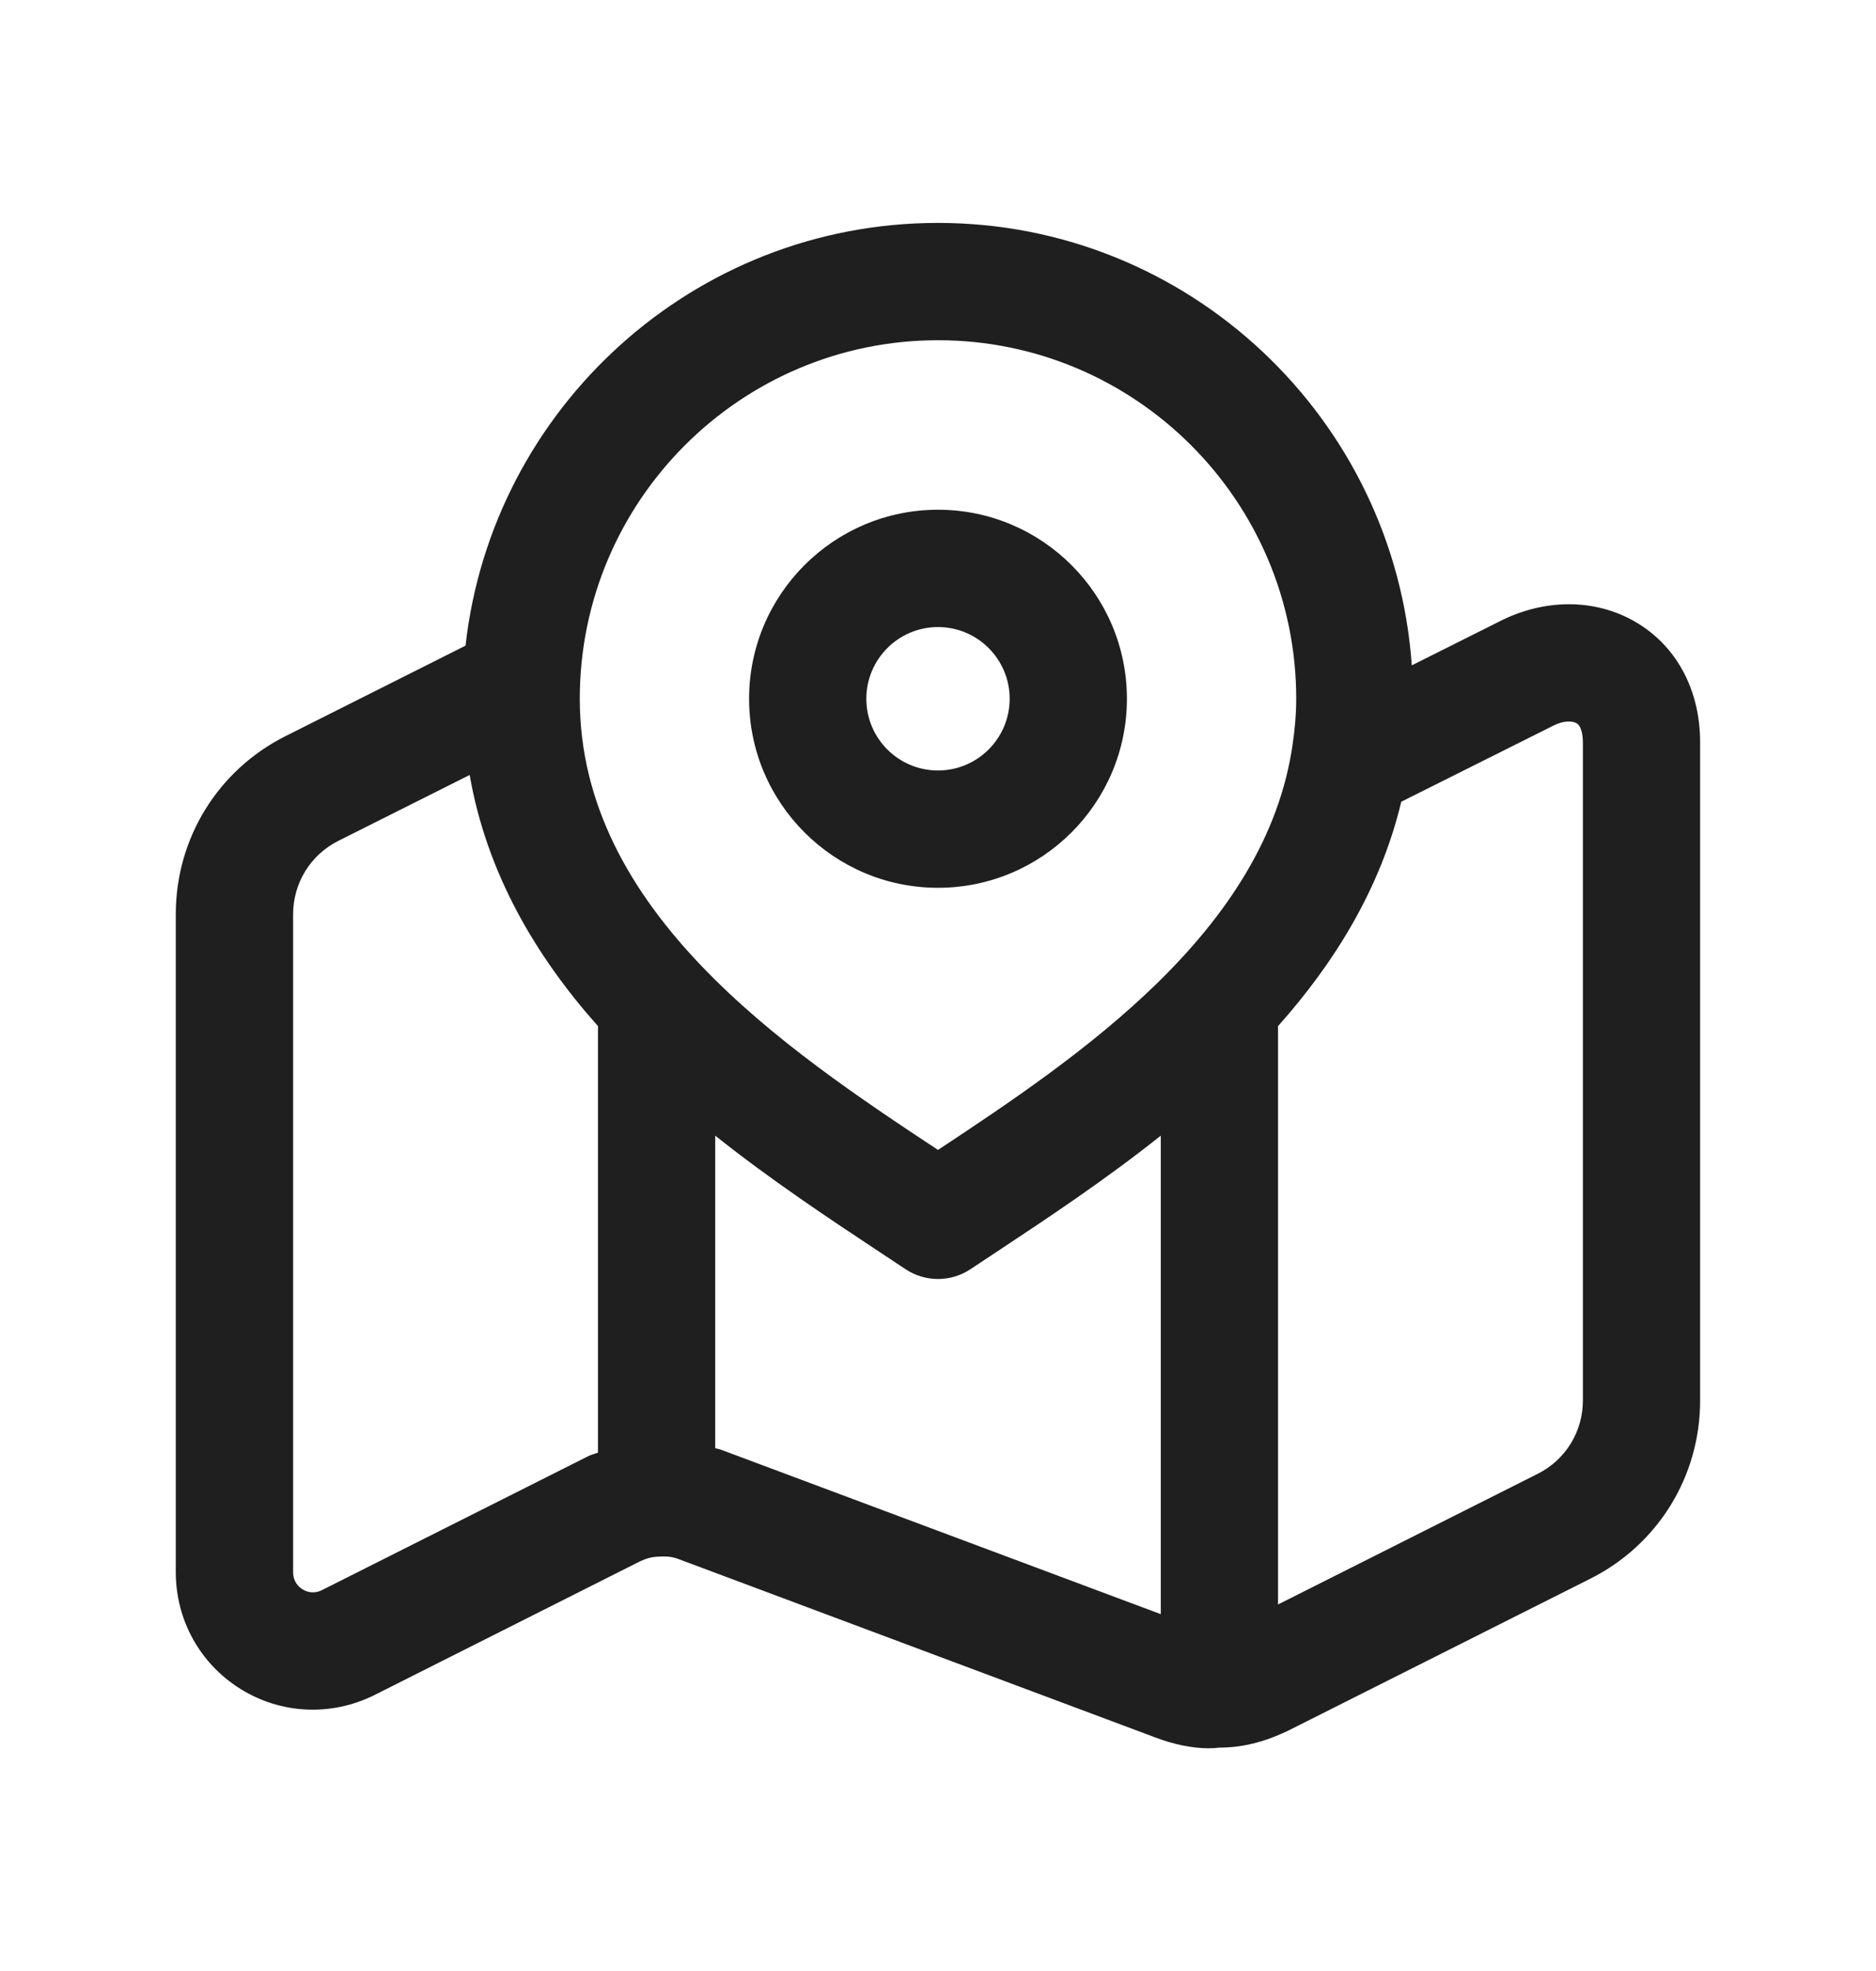 <svg width="20" height="21" viewBox="0 0 20 21" fill="none" xmlns="http://www.w3.org/2000/svg">
<path d="M10 9.459C11.111 9.459 12.014 8.556 12.014 7.445C12.014 6.334 11.111 5.431 10 5.431C8.889 5.431 7.986 6.334 7.986 7.445C7.986 8.556 8.889 9.459 10 9.459ZM10 6.681C10.421 6.681 10.764 7.023 10.764 7.445C10.764 7.867 10.421 8.209 10 8.209C9.578 8.209 9.236 7.867 9.236 7.445C9.236 7.023 9.579 6.681 10 6.681ZM17.47 6.647C17.047 6.383 16.502 6.368 16.012 6.608L15.051 7.089C14.867 4.46 12.674 2.375 9.999 2.375C7.395 2.375 5.246 4.349 4.963 6.879L3.046 7.842C2.323 8.204 1.874 8.932 1.874 9.741V16.75C1.874 17.261 2.132 17.726 2.564 17.995C2.995 18.263 3.527 18.289 3.988 18.062L6.824 16.635C6.892 16.603 6.953 16.586 7.032 16.585C7.116 16.58 7.176 16.588 7.239 16.613L12.315 18.511C12.515 18.588 12.717 18.627 12.885 18.627C12.926 18.627 12.964 18.625 13 18.62C13.236 18.62 13.467 18.565 13.722 18.445L16.955 16.82C17.677 16.457 18.125 15.729 18.125 14.922V7.909C18.125 7.366 17.887 6.906 17.47 6.647ZM10 3.625C12.106 3.625 13.819 5.339 13.819 7.445C13.819 7.611 13.804 7.771 13.781 7.928V7.929C13.497 9.918 11.508 11.255 10 12.252C8.372 11.177 6.181 9.706 6.181 7.445C6.181 5.339 7.894 3.625 10 3.625ZM3.432 16.942C3.34 16.988 3.262 16.957 3.225 16.933C3.187 16.91 3.125 16.855 3.125 16.75V9.741C3.125 9.408 3.31 9.108 3.607 8.959L5.007 8.257C5.19 9.305 5.71 10.186 6.375 10.933V15.477C6.342 15.49 6.311 15.496 6.277 15.512L3.432 16.942ZM7.684 15.445C7.665 15.438 7.644 15.436 7.625 15.429V12.1C8.22 12.573 8.831 12.978 9.36 13.328L9.653 13.522C9.758 13.592 9.879 13.627 10 13.627C10.121 13.627 10.242 13.592 10.347 13.522L10.64 13.328C11.169 12.978 11.78 12.573 12.375 12.1V17.198L7.684 15.445ZM16.875 14.922C16.875 15.254 16.69 15.554 16.393 15.703L13.625 17.095V10.933C14.229 10.255 14.717 9.467 14.939 8.542L16.567 7.728C16.674 7.675 16.766 7.68 16.81 7.707C16.868 7.744 16.875 7.861 16.875 7.909V14.922Z" fill="#1F1F20"/>
</svg>
